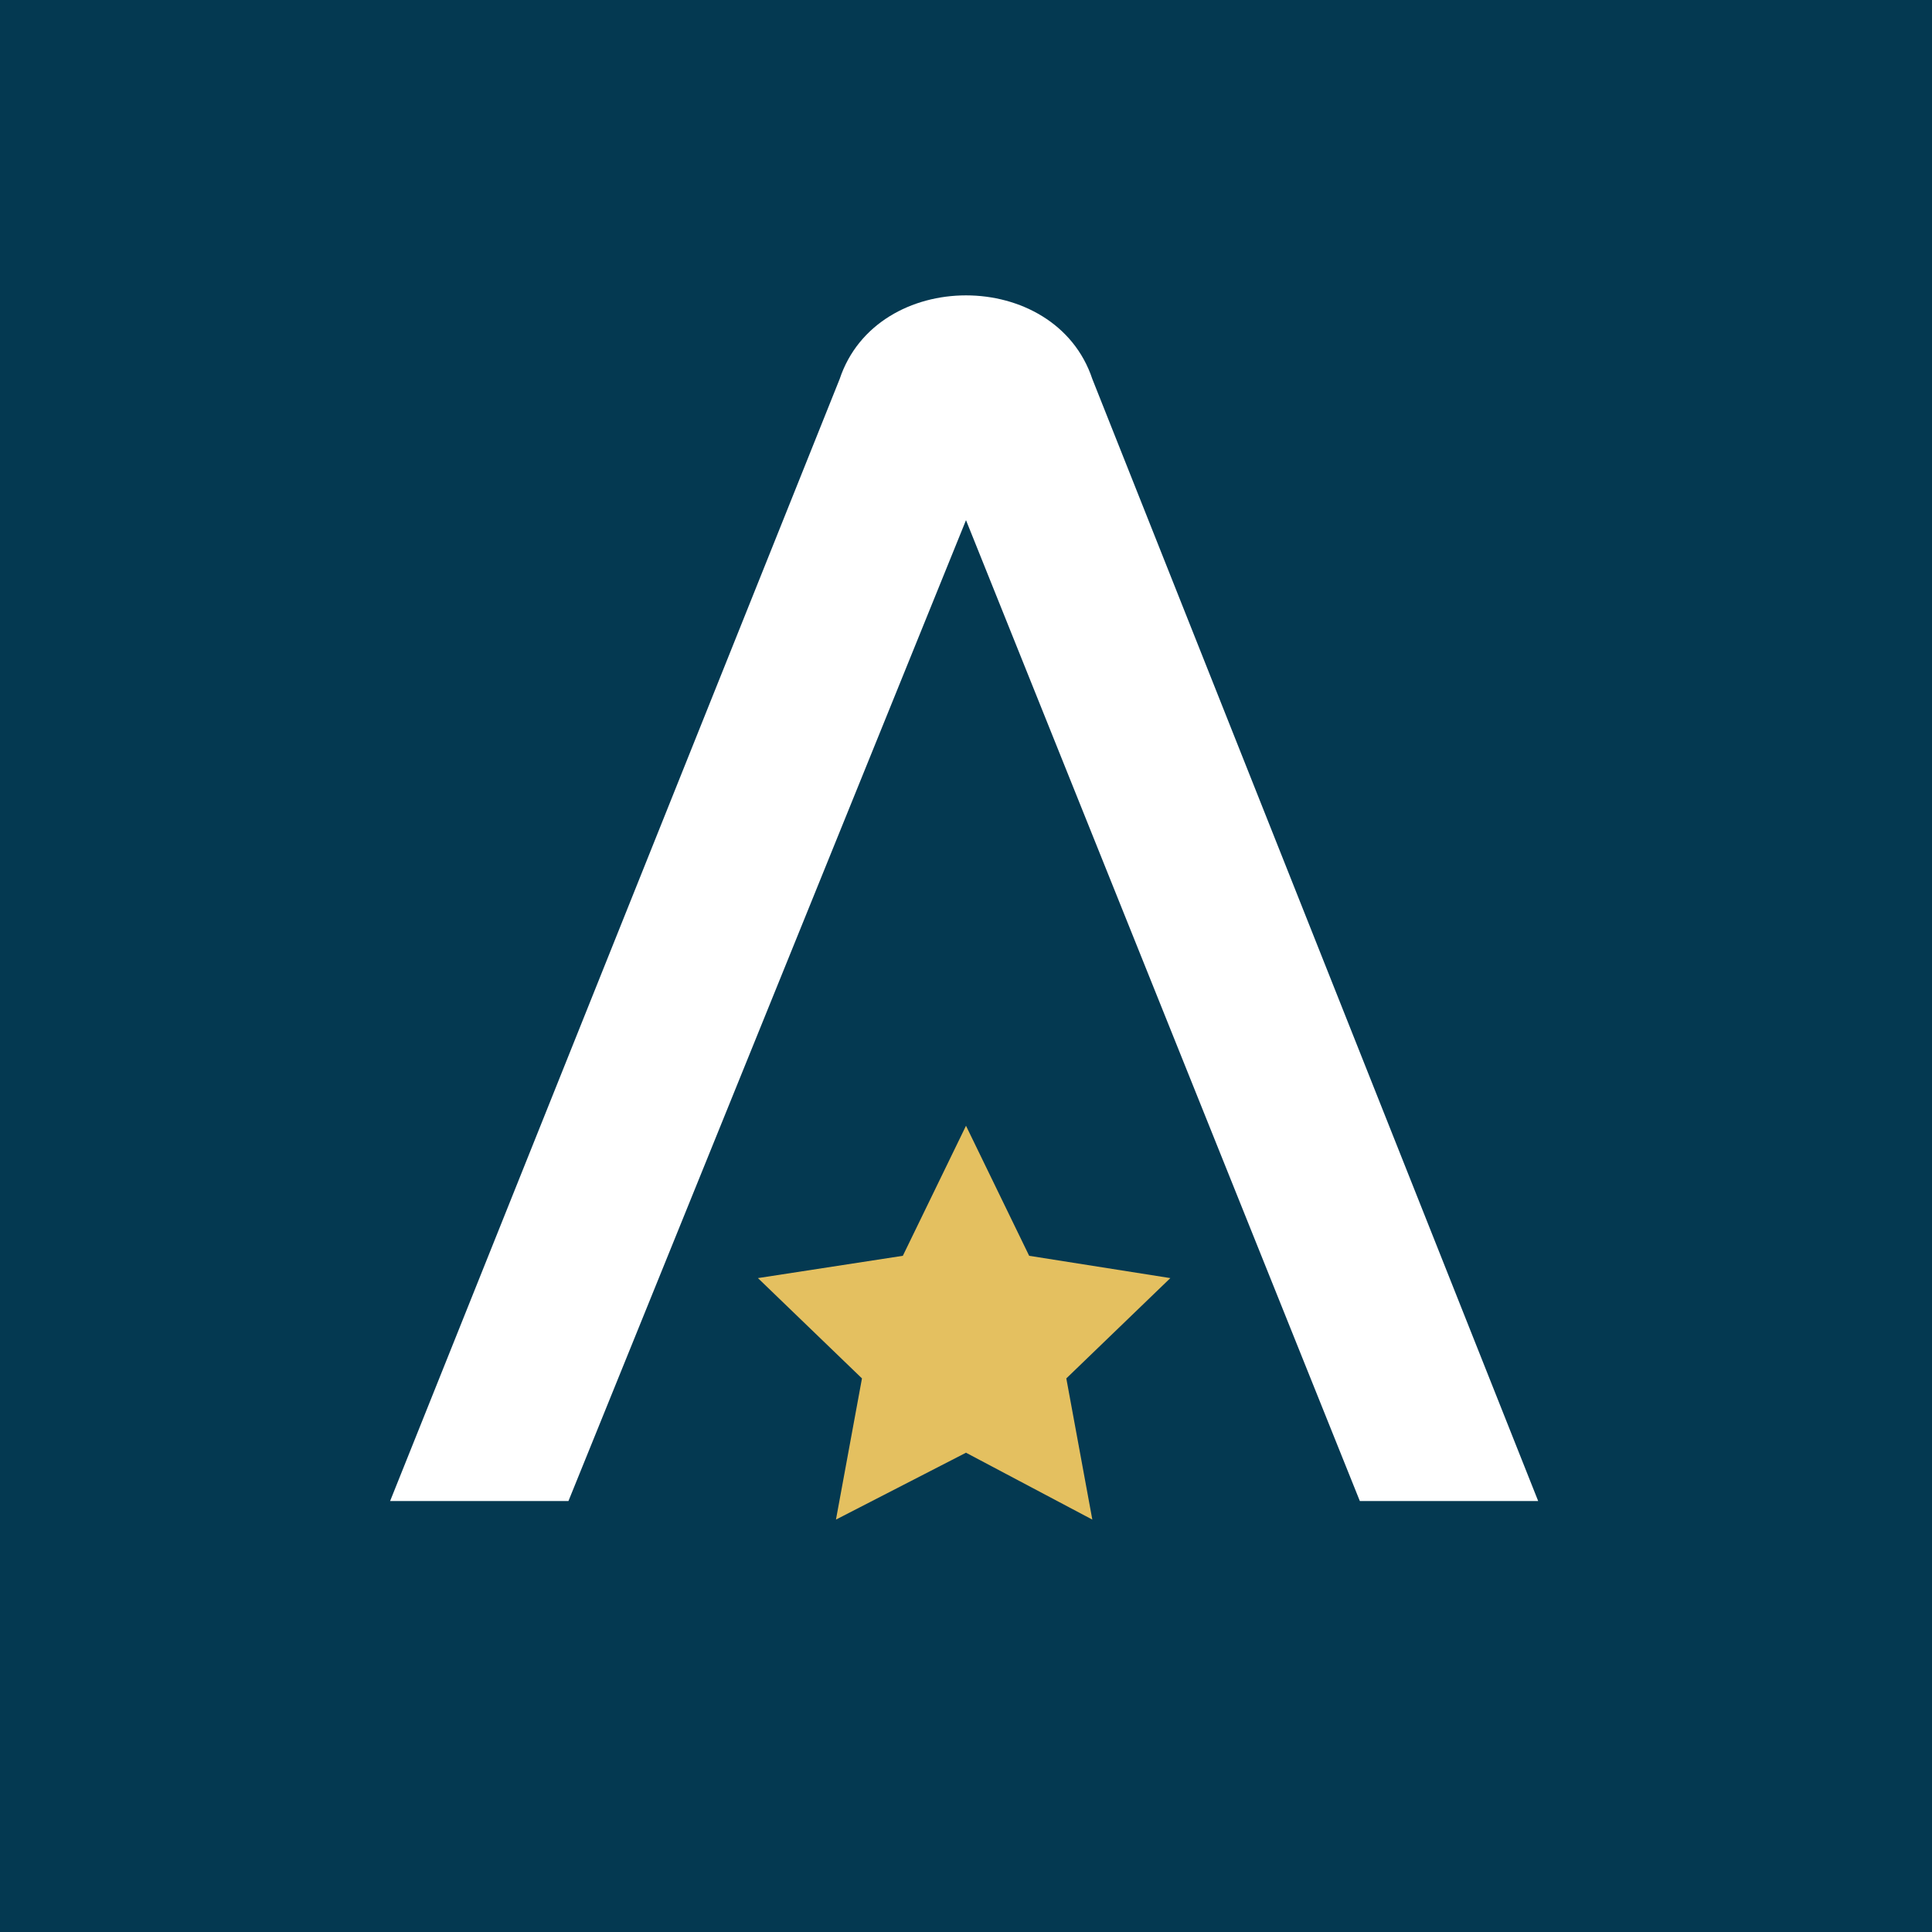 <?xml version="1.0" encoding="UTF-8" standalone="no"?>
<svg xmlns="http://www.w3.org/2000/svg" xml:space="preserve" viewBox="0 0 52 52" version="1.1">
    <rect x="0" y="0" width="52" height="52" fill="#043951"/>
    <path d="m 22.6,10.2 c 1,-3 5.8,-3 6.8,0 v 0 l 12,30.2 H 36.6 L 26,14 v 0 L 15.3,40.4 h -4.8 z" fill="#ffffff"/>
    <polygon points="27.7,33.8 31.5,34.4 28.7,37.1 29.4,40.9 26,39.1 22.5,40.9 23.2,37.1 20.4,34.4 24.3,33.8 26,30.3" fill="#E4C060"/>
</svg>
